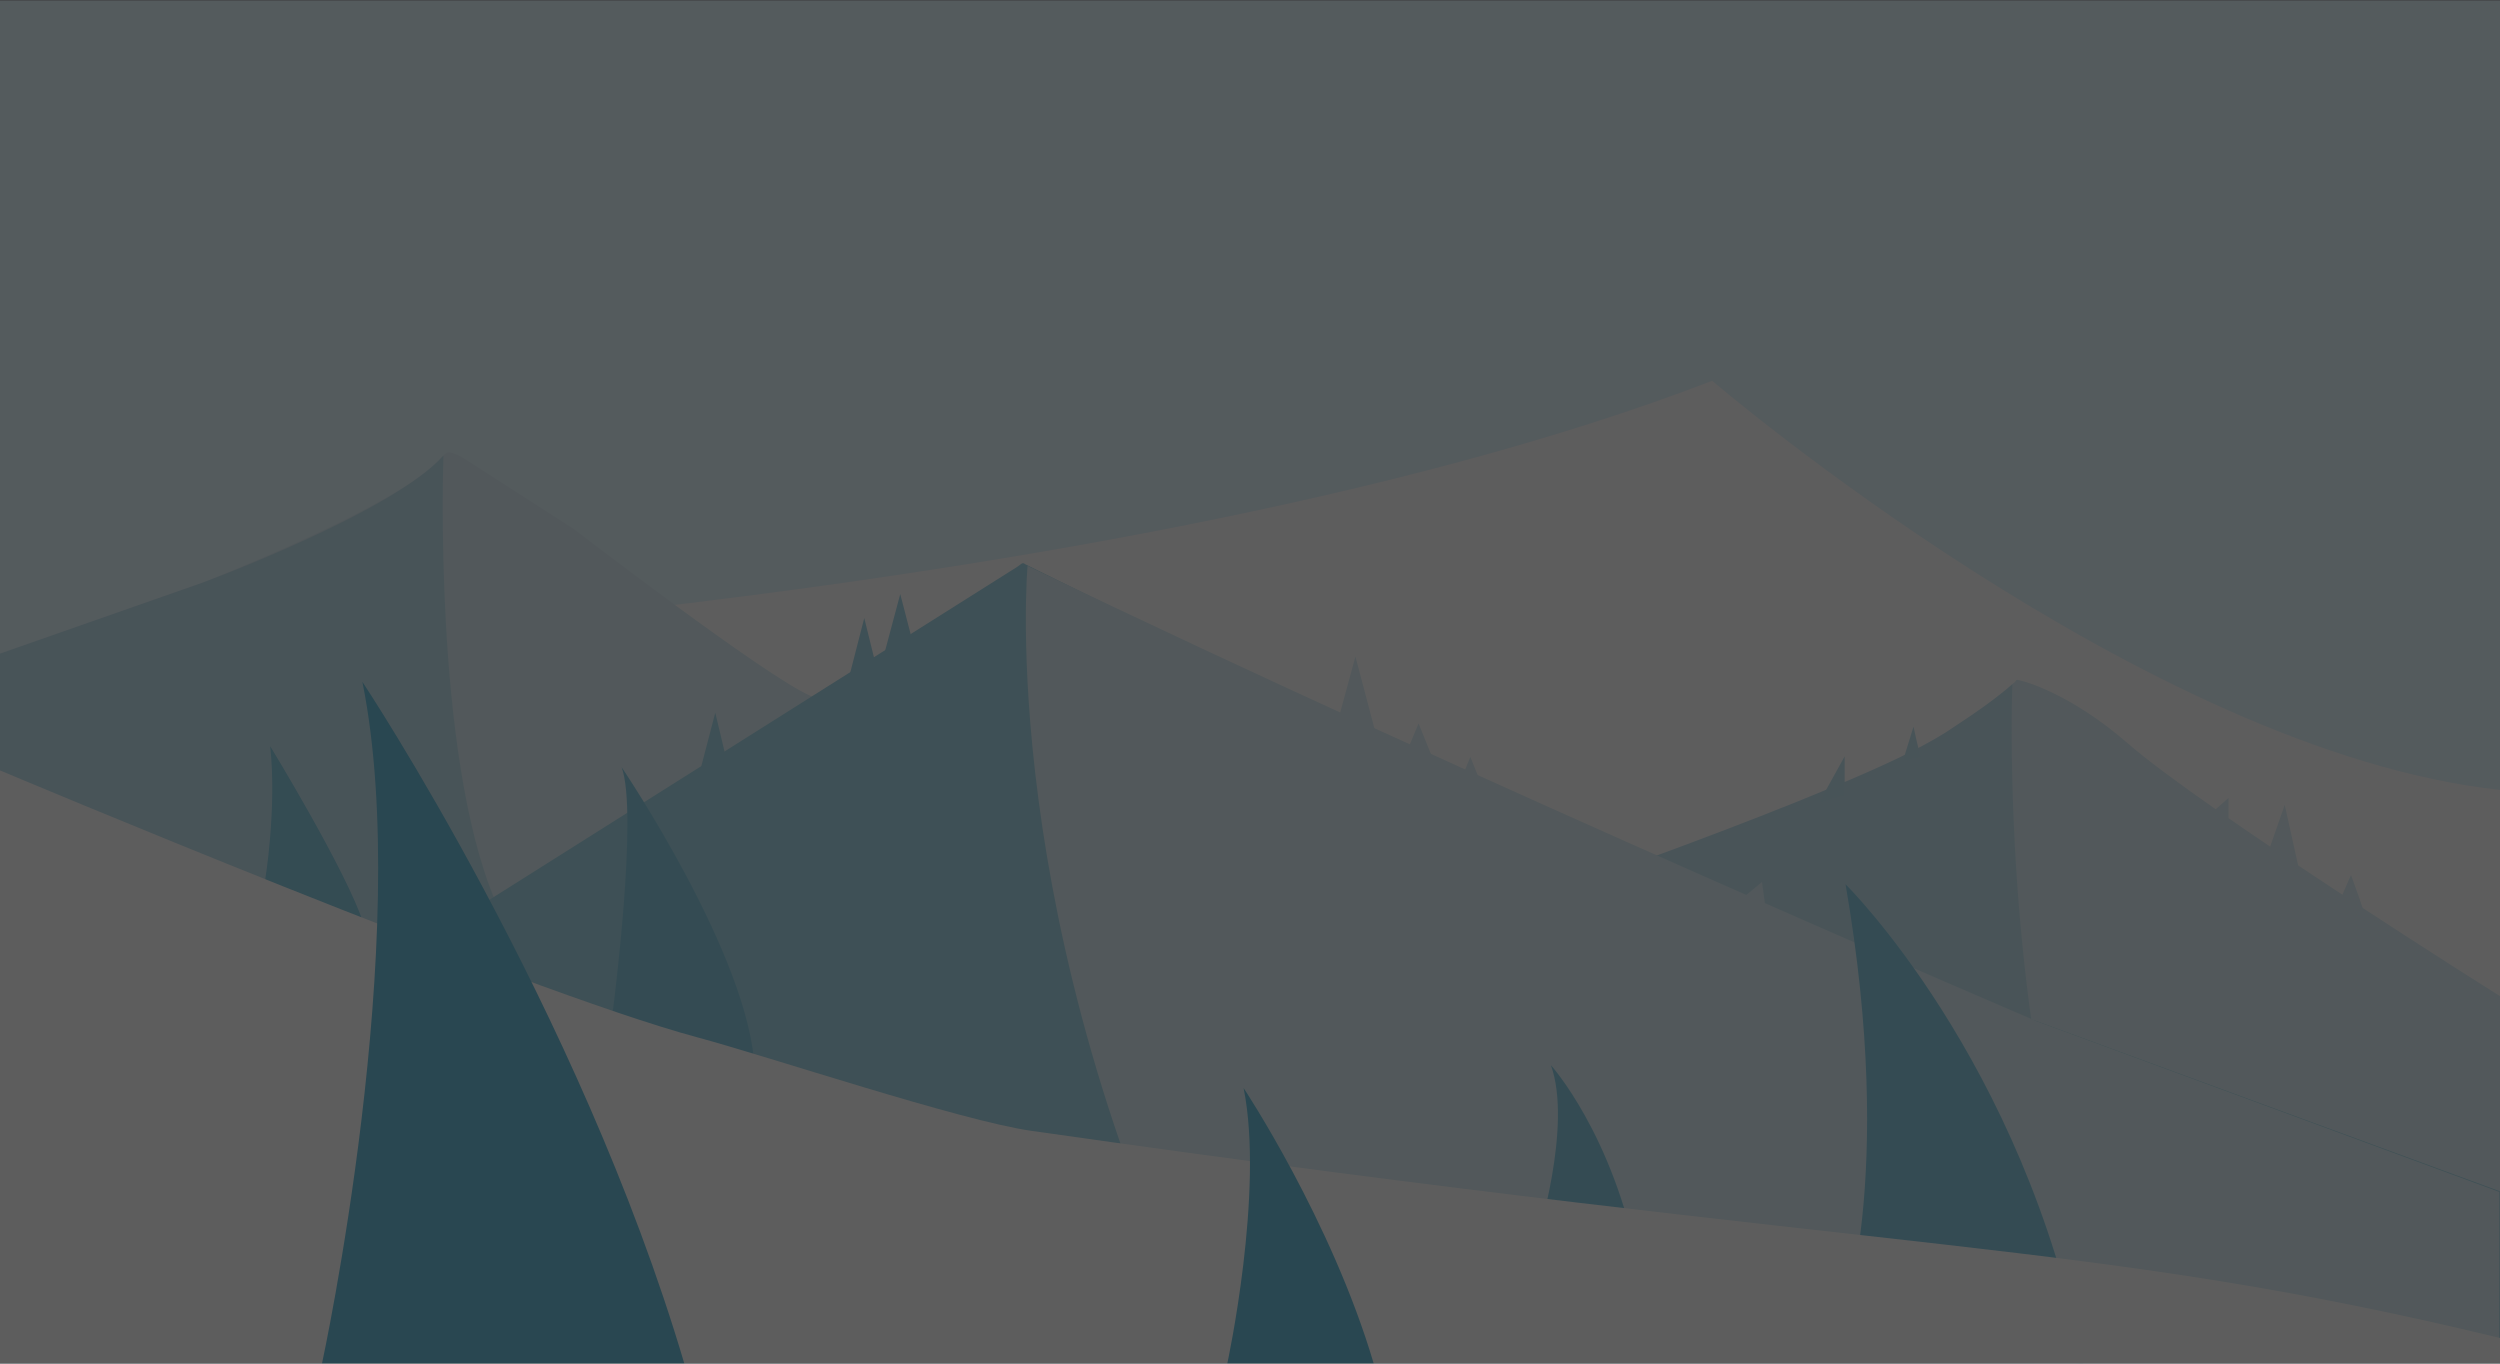 <?xml version="1.0" encoding="utf-8"?>
<!-- Generator: Adobe Illustrator 18.0.0, SVG Export Plug-In . SVG Version: 6.00 Build 0)  -->
<!DOCTYPE svg PUBLIC "-//W3C//DTD SVG 1.1//EN" "http://www.w3.org/Graphics/SVG/1.1/DTD/svg11.dtd">
<svg version="1.1" xmlns="http://www.w3.org/2000/svg" xmlns:xlink="http://www.w3.org/1999/xlink" x="0px" y="0px"
	 viewBox="0 0 1980 1080" enable-background="new 0 0 1980 1080" xml:space="preserve">
<rect x="0" y="0" width="1980" height="1080" fill="#333333" stroke="none"/>
<g id="Layer_7">
</g>
<g id="Layer_6">
</g>
<g id="Layer_5">
</g>
<g id="Layer_2">
</g>
<g id="Layer_4">
</g>
<g id="Layer_9">
</g>
<g id="Layer_3">
</g>
<g id="Layer_8">
</g>
<g id="Layer_10">
	<g opacity="0.21">
		<rect x="-1" y="0.324" fill="#D5F3FF" width="1981" height="1080"/>
		<path fill="#FFFFFF" d="M0,523.591c0,0,861.097-31.498,1356.072-221.989c0,0,343.401,293.985,623.928,323.984V1080H0V523.591z"/>
		<path fill="#C8E8F4" d="M1980,789c0,0-233.599-146.957-294.5-200c-46.5-40.5-83.46-49.506-83.46-49.506s-3.661-1.067-4.287-1.072
			c-0.804-0.007-1.545,0.96-1.753,1.578c0,0-38.393,33.388-57.818,41.872c0,0-105.093,63.062-252.083,103.328
			c-146.99,40.266-313.526,159.109-313.526,159.109L1656.701,1080H1980V789z"/>
		<path fill="#A0D4E8" d="M1593.785,541.901c0,0-8.495,208.429,41.384,402.401c49.878,193.972-454.266-219.918-454.266-219.918
			s287.257-98.246,357.28-142.511C1538.182,581.872,1578.901,555.912,1593.785,541.901z"/>
		<g>
			<path fill="#C8E8F4" d="M0,518.167l160.333-56.583c0,0,134.218-52.619,180-89.958c4.357-3.554,9.672-10.23,12.951-12.615
				c4.14-3.011,17.049,5.969,17.049,5.969l84,54.01c0,0,152.667,117.339,187.333,132.005c34.667,14.667,246,215.169,246,215.169
				L715.667,946H0V518.167z"/>
			<path fill="#9CD4E8" d="M351.217,360.783c0,0-8.594,235.768,41.08,352.805S480.105,947,480.105,947H-1V518l161.083-56.417
				C160.083,461.583,311.297,405.701,351.217,360.783z"/>
		</g>
		<g>
			<path fill="#6BC0DB" d="M301.667,766.831l504-317.915l2.984-2.173c0,0,1.569-1.548,3.138,0.021
				c0,0,588.643,294.164,801.319,362.051L1980,943.537V1080H0V931L301.667,766.831z"/>
			<path fill="#C8E8F4" d="M813.824,448.135c0,0-25.658,282.86,146.001,630.98L1979.5,1080V944l-366.392-135.186
				C1613.108,808.814,1171.058,620.375,813.824,448.135z"/>
		</g>
		<g>
			<path fill="#39ABCF" d="M210,697c0,0,9.333-56.667,4-106c0,0,60.667,99.333,74,140.667C301.333,773,210,697,210,697z"/>
			<path fill="#39AAD1" d="M485.667,798.333c0,0,20-154.667,6.667-190.667c0,0,102,150.667,105.333,239.333
				c3.333,88.667-123.333,0-123.333,0L485.667,798.333z"/>
			<path fill="#39AAD1" d="M1457.667,1051c0,0,44.667-115.333,4-350.667c0,0,140.7,138.658,188.033,379.991L1457.667,1051z"/>
			<path fill="#39AAD1" d="M1217,983c0,0,28.667-91.333,11.333-139.333c0,0,49.333,54.667,69.333,158.667S1217,983,1217,983z"/>
		</g>
		<path fill="#FFFFFF" d="M0,610.171c0,0,412.422,173.816,552.333,211.414c55.979,15.044,208.552,66.062,264.477,74.041
			c703.855,100.417,834.835,84.79,1163.189,164.041V1080L0,1080.324V610.171z"/>
		<g>
			<path fill="#0795C3" d="M255,1080c0,0,73-337,32-540c0,0,172,259,255,540H255z"/>
			<path fill="#0795C3" d="M972,1080c0,0,29.505-136.209,12.934-218.258c0,0,69.519,104.683,103.066,218.258H972z"/>
		</g>
		<g>
			<polygon fill="#6BC0DB" points="555,608.5 566.5,564.5 574.5,598 			"/>
			<polygon fill="#6BC0DB" points="671.5,540 684.5,489.5 693.5,526 			"/>
			<polygon fill="#6BC0DB" points="699.5,521 713,470.5 723.5,511 			"/>
			<polygon fill="#C8E8F4" points="1059.5,571.5 1073.5,520 1094.5,599.5 			"/>
			<polygon fill="#C8E8F4" points="1112.5,599.5 1123.5,573 1139.5,612.5 			"/>
			<polygon fill="#C8E8F4" points="1157,618 1164.5,599.5 1177,630.5 			"/>
			<polygon fill="#C8E8F4" points="1378,713 1395.5,698.5 1399,724 			"/>
			<polygon fill="#C8E8F4" points="1752.5,643 1765,632 1765,655 			"/>
			<polygon fill="#C8E8F4" points="1794.5,680.5 1809.5,637.5 1824,703 			"/>
			<path fill="#C8E8F4" d="M1854,711.25l8-18.25c0,0,13,35.5,11.5,34.5S1854,711.25,1854,711.25z"/>
			<path fill="#9CD4E8" d="M1521.5,599.5c-1.5-2.5-6-24-6-24L1507,603L1521.5,599.5z"/>
			<polygon fill="#9CD4E8" points="1461,630 1461,599 1440.5,636 			"/>
		</g>
	</g>
</g>
</svg>
